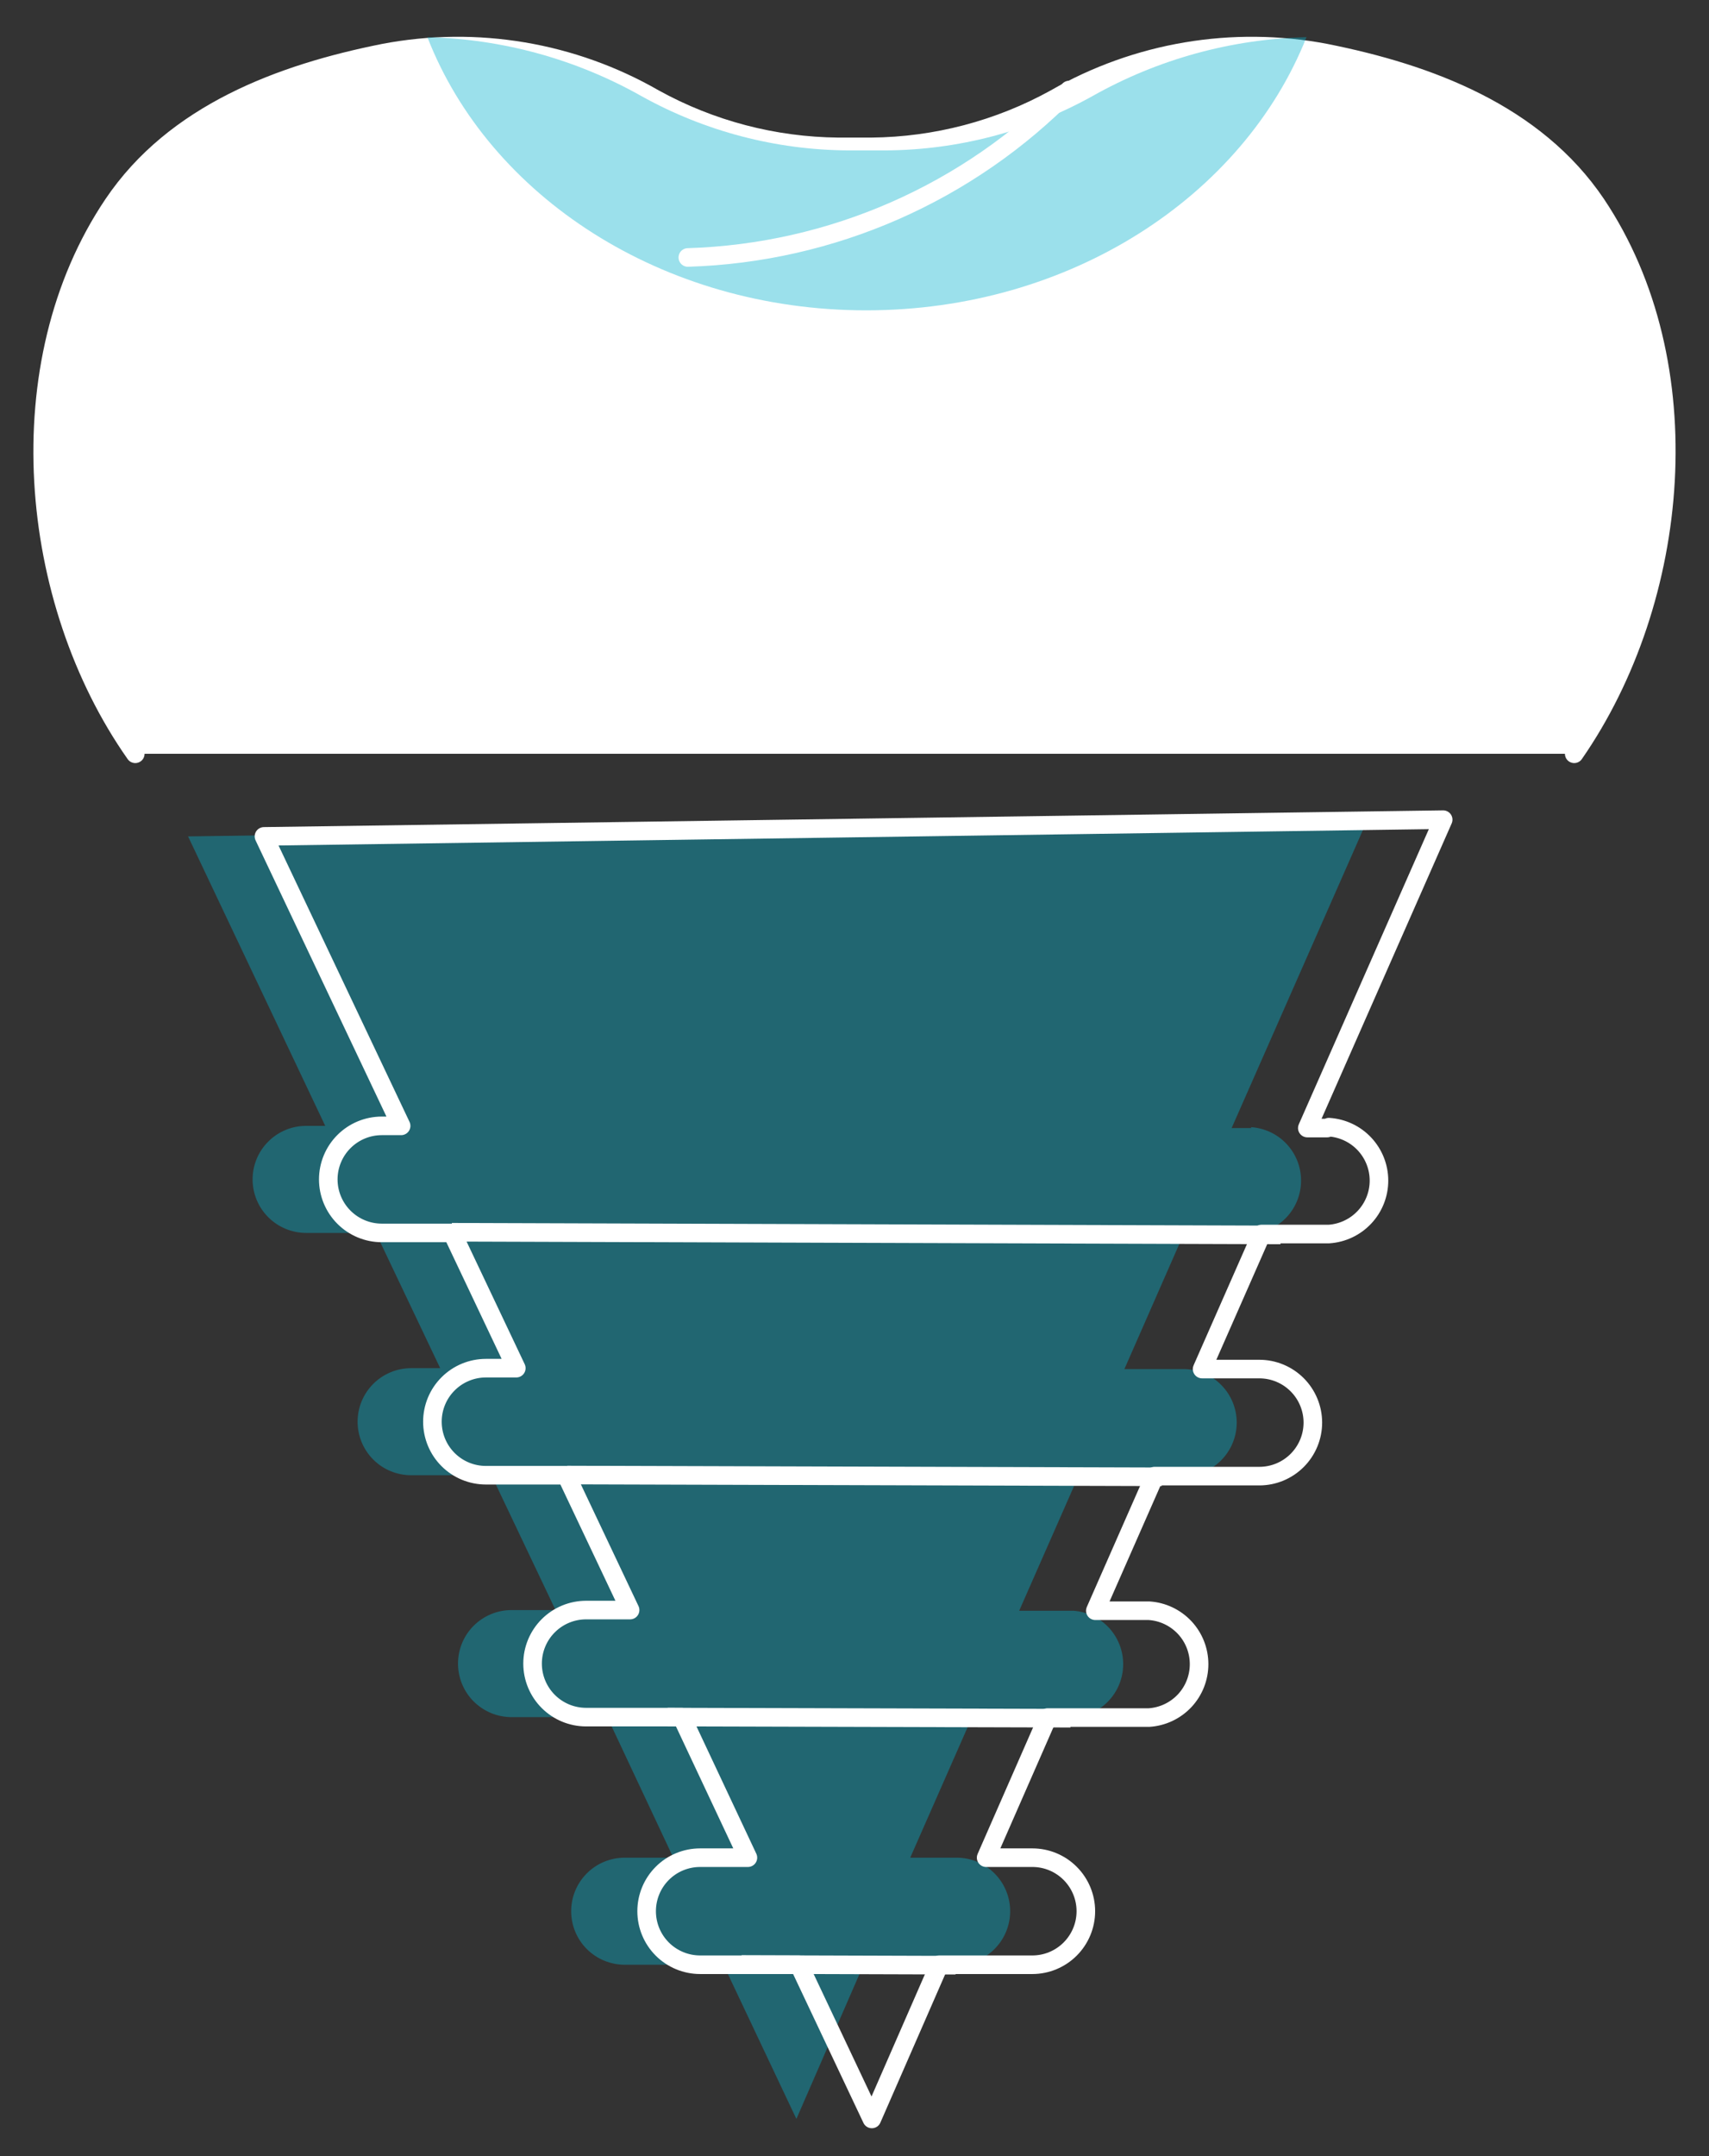 <svg width="46" height="58" viewBox="0 0 46 58" fill="none" xmlns="http://www.w3.org/2000/svg">
<rect x="0" y="0" width="46" height="58" fill="#333333" stroke="none"/>
<path d="M42.372 20.277C45.252 16.129 45.845 9.788 42.965 5.492C41.318 3.05 38.455 1.978 35.676 1.426C33.182 0.952 30.6 1.387 28.399 2.653C26.885 3.489 25.186 3.935 23.457 3.951H22.562C20.831 3.935 19.13 3.489 17.614 2.653C15.413 1.387 12.831 0.952 10.337 1.426C7.558 1.978 4.695 3.05 3.048 5.492C0.15 9.788 0.743 16.158 3.641 20.277" fill="white"/>
<path d="M42.372 20.277C45.252 16.129 45.845 9.788 42.965 5.492C41.318 3.05 38.455 1.978 35.676 1.426C33.182 0.952 30.6 1.387 28.399 2.653C26.885 3.489 25.186 3.935 23.457 3.951H22.562C20.831 3.935 19.13 3.489 17.614 2.653C15.413 1.387 12.831 0.952 10.337 1.426C7.558 1.978 4.695 3.05 3.048 5.492C0.15 9.788 0.743 16.158 3.641 20.277" stroke="white" stroke-width="0.5" stroke-miterlimit="10" stroke-linecap="round"/>
<path d="M23.314 8.348C28.808 8.348 33.465 5.279 35.166 1C33.143 1.048 31.163 1.593 29.4 2.588C27.695 3.535 25.78 4.036 23.83 4.046H22.834C20.886 4.035 18.973 3.534 17.27 2.588C15.508 1.593 13.527 1.048 11.504 1C13.169 5.279 17.821 8.348 23.314 8.348Z" fill="#06B1CD" fill-opacity="0.4"/>
<path d="M33.679 30.345H33.151L36.808 22.049L5.062 22.499L8.754 30.286H8.239C7.857 30.286 7.491 30.438 7.221 30.708C6.95 30.978 6.799 31.344 6.799 31.726C6.799 32.108 6.95 32.474 7.221 32.744C7.491 33.014 7.857 33.166 8.239 33.166H10.117L11.848 36.804H11.066C10.684 36.804 10.317 36.956 10.047 37.226C9.777 37.496 9.625 37.862 9.625 38.244C9.625 38.626 9.777 38.993 10.047 39.263C10.317 39.533 10.684 39.684 11.066 39.684H13.228L14.953 43.311H13.768C13.386 43.311 13.02 43.463 12.749 43.733C12.479 44.003 12.328 44.369 12.328 44.751C12.328 45.133 12.479 45.499 12.749 45.769C13.02 46.039 13.386 46.191 13.768 46.191H16.346L18.123 49.972H16.814C16.432 49.972 16.065 50.123 15.795 50.394C15.525 50.664 15.374 51.03 15.374 51.412C15.374 51.794 15.525 52.16 15.795 52.43C16.065 52.7 16.432 52.852 16.814 52.852H19.474L21.436 57L23.243 52.852H25.75C26.132 52.852 26.498 52.7 26.768 52.43C27.038 52.16 27.19 51.794 27.19 51.412C27.19 51.03 27.038 50.664 26.768 50.394C26.498 50.123 26.132 49.972 25.75 49.972H24.5L26.159 46.203H28.885C29.25 46.179 29.592 46.018 29.843 45.751C30.093 45.484 30.232 45.132 30.232 44.766C30.232 44.4 30.093 44.048 29.843 43.781C29.592 43.514 29.25 43.352 28.885 43.329H27.433L29.027 39.708H31.848C32.23 39.708 32.596 39.556 32.866 39.286C33.136 39.016 33.288 38.65 33.288 38.268C33.288 37.886 33.136 37.52 32.866 37.25C32.596 36.98 32.23 36.828 31.848 36.828H30.265L31.86 33.196H33.673C34.038 33.172 34.381 33.01 34.631 32.743C34.881 32.477 35.02 32.124 35.02 31.759C35.02 31.392 34.881 31.04 34.631 30.773C34.381 30.506 34.038 30.345 33.673 30.321L33.679 30.345Z" fill="#06B1CD" fill-opacity="0.4"/>
<path d="M18.514 6.926C22.389 6.808 26.067 5.194 28.777 2.422" stroke="white" stroke-width="0.5" stroke-miterlimit="10" stroke-linecap="round"/>
<path d="M35.722 30.345H35.188L38.845 22.049L7.105 22.499L10.797 30.286H10.276C9.894 30.286 9.528 30.438 9.258 30.708C8.988 30.978 8.836 31.344 8.836 31.726C8.836 32.108 8.988 32.474 9.258 32.744C9.528 33.014 9.894 33.166 10.276 33.166H12.172L13.897 36.804H13.079C12.697 36.804 12.331 36.956 12.061 37.226C11.79 37.496 11.639 37.862 11.639 38.244C11.639 38.626 11.79 38.993 12.061 39.263C12.331 39.533 12.697 39.684 13.079 39.684H15.242L16.96 43.311H15.775C15.393 43.311 15.027 43.463 14.757 43.733C14.487 44.003 14.335 44.369 14.335 44.751C14.335 45.133 14.487 45.499 14.757 45.769C15.027 46.039 15.393 46.191 15.775 46.191H18.353L20.131 49.972H18.845C18.463 49.972 18.096 50.123 17.826 50.394C17.556 50.664 17.405 51.03 17.405 51.412C17.405 51.794 17.556 52.16 17.826 52.43C18.096 52.7 18.463 52.852 18.845 52.852H21.506L23.467 57L25.28 52.852H27.787C28.169 52.852 28.535 52.7 28.805 52.43C29.075 52.16 29.227 51.794 29.227 51.412C29.227 51.03 29.075 50.664 28.805 50.394C28.535 50.123 28.169 49.972 27.787 49.972H26.543L28.196 46.203H30.928C31.293 46.179 31.635 46.018 31.886 45.751C32.136 45.484 32.275 45.132 32.275 44.766C32.275 44.4 32.136 44.048 31.886 43.781C31.635 43.514 31.293 43.352 30.928 43.329H29.482L31.076 39.708H33.897C34.279 39.708 34.645 39.556 34.915 39.286C35.185 39.016 35.337 38.65 35.337 38.268C35.337 37.886 35.185 37.52 34.915 37.25C34.645 36.98 34.279 36.828 33.897 36.828H32.356L33.956 33.196H35.769C36.134 33.172 36.477 33.01 36.727 32.743C36.977 32.477 37.117 32.124 37.117 31.759C37.117 31.392 36.977 31.04 36.727 30.773C36.477 30.506 36.134 30.345 35.769 30.321L35.722 30.345Z" stroke="white" stroke-width="0.5" stroke-linejoin="round"/>
<path d="M12.162 33.148L34.467 33.22" stroke="white" stroke-width="0.5" stroke-miterlimit="10"/>
<path d="M31.27 39.726L15.264 39.679" stroke="white" stroke-width="0.5" stroke-miterlimit="10"/>
<path d="M17.969 46.19L28.813 46.22" stroke="white" stroke-width="0.5" stroke-miterlimit="10"/>
<path d="M25.721 52.864L19.961 52.846" stroke="white" stroke-width="0.5" stroke-miterlimit="10"/>
</svg>
